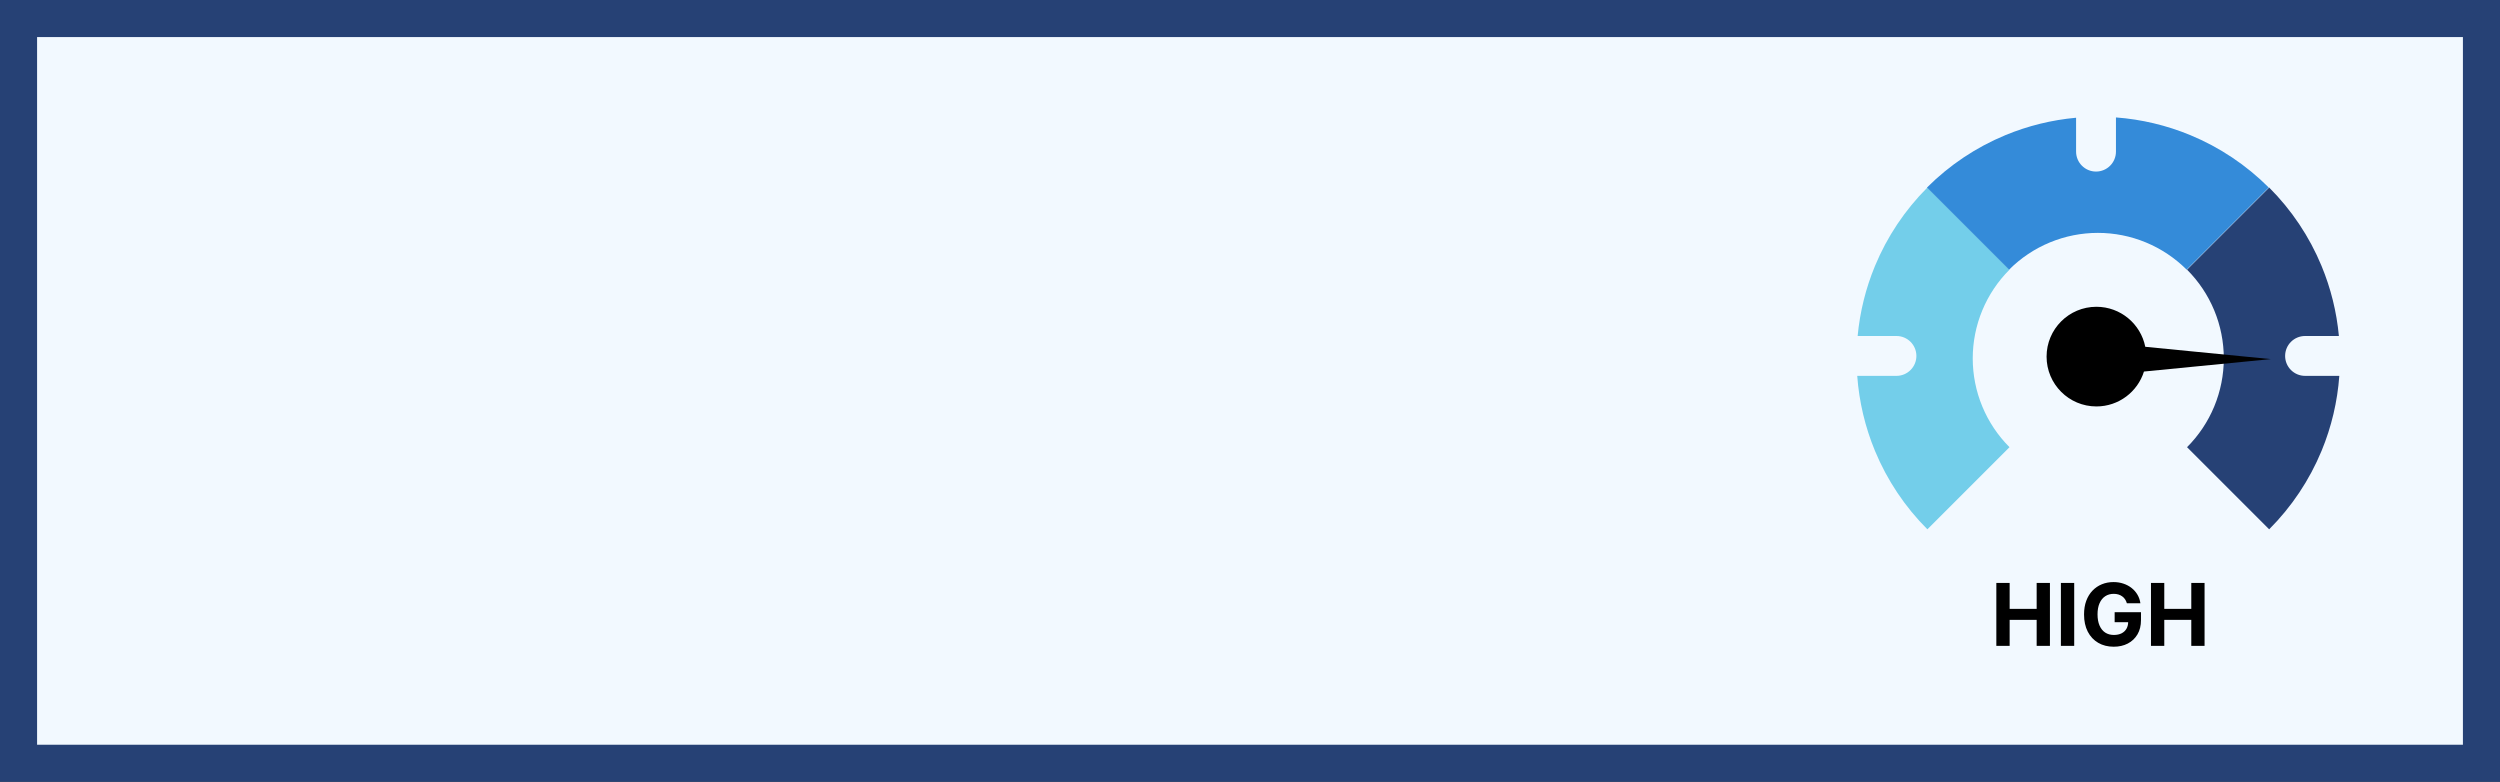 <svg width="809" height="253" viewBox="0 0 809 253" fill="none" xmlns="http://www.w3.org/2000/svg">
<rect x="0" y="0" width="809" height="253" fill="#333333" stroke="none"/>
<rect x="6" y="6" width="797" height="241" fill="#F2F9FF" stroke="#264175" stroke-width="12"/>
<path d="M650.275 87.261C646.503 91.033 643.511 95.511 641.47 100.44C639.428 105.368 638.377 110.651 638.377 115.986C638.377 121.32 639.428 126.602 641.47 131.531C643.511 136.459 646.503 140.938 650.275 144.71L623.701 171.284C616.439 164.023 610.678 155.401 606.748 145.913C603.54 138.167 601.603 129.967 601 121.629H613.695C617.257 121.629 620.145 118.741 620.145 115.179C620.144 111.617 617.257 108.729 613.695 108.729H601.134C601.859 100.947 603.747 93.304 606.748 86.058C610.678 76.57 616.439 67.948 623.701 60.686L650.275 87.261Z" fill="#73CEEA"/>
<path d="M734.299 60.686C741.561 67.948 747.321 76.57 751.252 86.058C754.253 93.304 756.141 100.947 756.866 108.729H745.918C742.355 108.729 739.467 111.617 739.467 115.179C739.467 118.741 742.355 121.629 745.918 121.629H757C756.396 129.967 754.46 138.167 751.252 145.913C747.321 155.401 741.561 164.023 734.299 171.284L707.724 144.71C711.496 140.938 714.489 136.459 716.531 131.531C718.572 126.602 719.623 121.32 719.623 115.986C719.623 110.651 718.572 105.368 716.531 100.44C714.489 95.511 711.496 91.033 707.724 87.261L734.299 60.686Z" fill="#264175"/>
<path d="M646.016 209V188.636H650.322V197.038H659.062V188.636H663.357V209H659.062V200.588H650.322V209H646.016ZM671.212 188.636V209H666.907V188.636H671.212ZM688.258 195.219C688.118 194.735 687.923 194.307 687.671 193.936C687.419 193.558 687.111 193.24 686.746 192.982C686.388 192.716 685.977 192.514 685.513 192.375C685.056 192.236 684.549 192.166 683.992 192.166C682.951 192.166 682.036 192.425 681.248 192.942C680.465 193.459 679.856 194.211 679.418 195.199C678.981 196.18 678.762 197.38 678.762 198.798C678.762 200.217 678.977 201.423 679.408 202.418C679.839 203.412 680.449 204.171 681.238 204.695C682.027 205.212 682.958 205.47 684.032 205.47C685.006 205.47 685.838 205.298 686.527 204.953C687.224 204.602 687.754 204.108 688.118 203.472C688.49 202.835 688.675 202.083 688.675 201.214L689.55 201.344H684.3V198.102H692.822V200.668C692.822 202.457 692.444 203.995 691.688 205.281C690.932 206.561 689.892 207.548 688.566 208.244C687.24 208.934 685.722 209.278 684.012 209.278C682.103 209.278 680.426 208.857 678.981 208.016C677.536 207.167 676.409 205.964 675.6 204.406C674.798 202.842 674.397 200.986 674.397 198.838C674.397 197.187 674.635 195.716 675.113 194.423C675.597 193.124 676.273 192.024 677.141 191.122C678.009 190.221 679.02 189.535 680.174 189.064C681.327 188.593 682.577 188.358 683.922 188.358C685.076 188.358 686.15 188.527 687.144 188.865C688.138 189.196 689.02 189.667 689.789 190.277C690.564 190.887 691.197 191.613 691.688 192.455C692.179 193.29 692.493 194.211 692.633 195.219H688.258ZM696.056 209V188.636H700.361V197.038H709.101V188.636H713.396V209H709.101V200.588H700.361V209H696.056Z" fill="black"/>
<path d="M684.722 38C692.99 38.62 701.119 40.551 708.802 43.733C718.29 47.663 726.911 53.424 734.173 60.685L707.599 87.261C703.827 83.489 699.348 80.496 694.419 78.454C689.491 76.413 684.209 75.362 678.874 75.362C673.54 75.362 668.257 76.413 663.328 78.454C658.4 80.496 653.922 83.489 650.15 87.261L623.575 60.685C630.837 53.424 639.458 47.663 648.947 43.733C656.256 40.706 663.97 38.811 671.823 38.1V49.067C671.823 52.63 674.711 55.518 678.273 55.518C681.835 55.517 684.722 52.629 684.722 49.067V38Z" fill="#348BD9"/>
<path d="M694.21 112.223C692.735 104.839 686.217 99.275 678.398 99.275C669.493 99.275 662.273 106.494 662.273 115.399C662.273 124.304 669.493 131.524 678.398 131.524C685.62 131.524 691.734 126.776 693.787 120.231L734.835 116.206L694.21 112.223Z" fill="black"/>
</svg>
